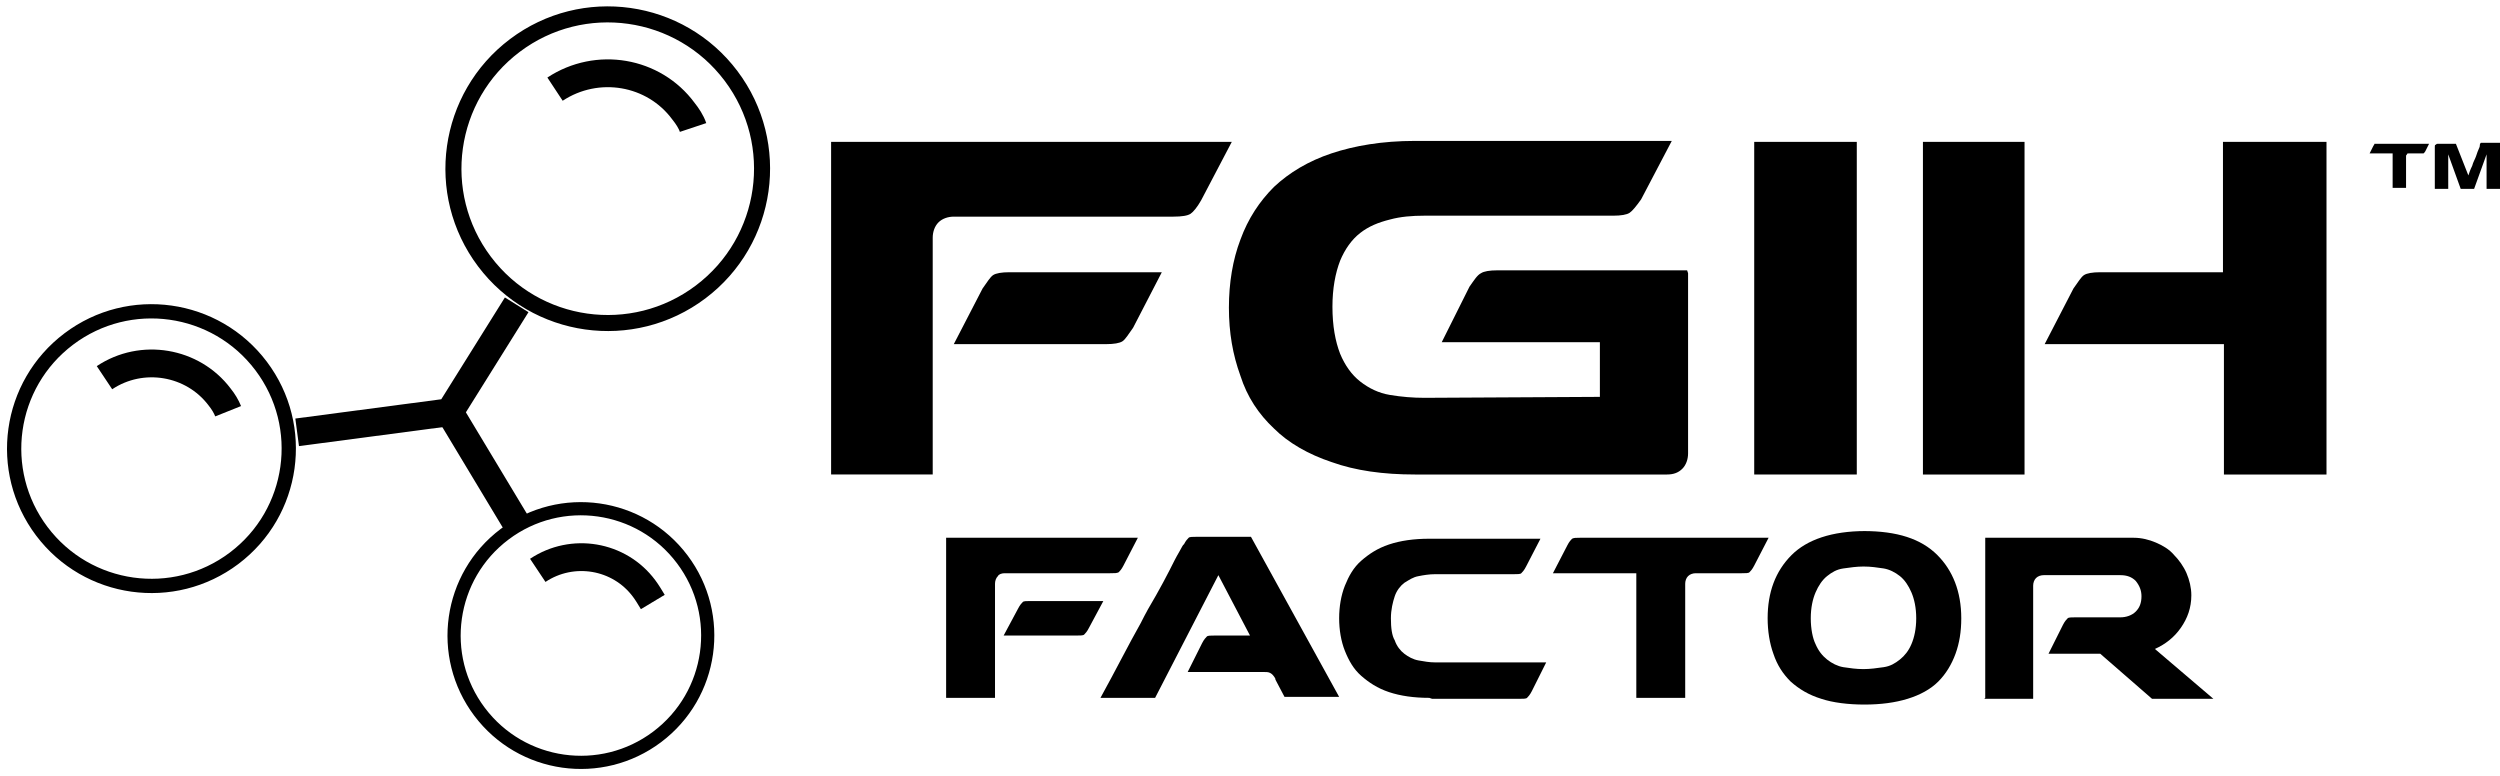<?xml version="1.0" encoding="UTF-8"?>
<!DOCTYPE svg PUBLIC "-//W3C//DTD SVG 1.1//EN" "http://www.w3.org/Graphics/SVG/1.1/DTD/svg11.dtd">
<!-- Creator: CorelDRAW 2017 -->
<svg xmlns="http://www.w3.org/2000/svg" xml:space="preserve" width="100%" height="100%" version="1.1" style="shape-rendering:geometricPrecision; text-rendering:geometricPrecision; image-rendering:optimizeQuality; fill-rule:evenodd; clip-rule:evenodd"
viewBox="0 0 2.608 0.81"
 xmlns:xlink="http://www.w3.org/1999/xlink">
 <defs>
  <style type="text/css">
   <![CDATA[
    .str4 {stroke:black;stroke-width:0.029;stroke-miterlimit:22.926}
    .str7 {stroke:black;stroke-width:0.029;stroke-miterlimit:22.926}
    .str2 {stroke:black;stroke-width:0.029;stroke-miterlimit:22.926}
    .str0 {stroke:black;stroke-width:0.029;stroke-miterlimit:22.926}
    .str1 {stroke:black;stroke-width:0.029;stroke-miterlimit:22.926}
    .str3 {stroke:black;stroke-width:0.029;stroke-miterlimit:22.926}
    .str6 {stroke:black;stroke-width:0.029;stroke-miterlimit:22.926}
    .str5 {stroke:black;stroke-width:0.029;stroke-miterlimit:22.926}
    .fil1 {fill:none}
    .fil0 {fill:black;fill-rule:nonzero}
   ]]>
  </style>
 </defs>
 <g id="Camada_x0020_1">
  <path class="fil0" d="M1.025 0.301c0.005,-0.007 0.008,-0.012 0.011,-0.014 0.003,-0.002 0.009,-0.003 0.017,-0.003l0.159 0 -0.03 0.058c-0.005,0.007 -0.008,0.012 -0.011,0.014 -0.003,0.002 -0.009,0.003 -0.017,0.003l-0.159 0 0.03 -0.058zm0.26 -0.153l-0.032 0.061c-0.004,0.007 -0.008,0.012 -0.011,0.014 -0.003,0.002 -0.009,0.003 -0.018,0.003l-0.229 0c-0.006,0 -0.012,0.002 -0.016,0.006 -0.004,0.004 -0.006,0.01 -0.006,0.016l0 0.247 -0.106 0 0 -0.347 0.417 0z"/>
  <path id="1" class="fil0" d="M1.761 0.285l0 0.188c0,0.006 -0.002,0.012 -0.006,0.016 -0.004,0.004 -0.009,0.006 -0.016,0.006l-0.263 0c-0.033,0 -0.062,-0.004 -0.087,-0.013 -0.024,-0.008 -0.045,-0.02 -0.06,-0.035 -0.016,-0.015 -0.028,-0.033 -0.035,-0.055 -0.008,-0.022 -0.012,-0.045 -0.012,-0.071 0,-0.026 0.004,-0.05 0.012,-0.071 0.008,-0.022 0.02,-0.04 0.035,-0.055 0.016,-0.015 0.036,-0.027 0.06,-0.035 0.024,-0.008 0.053,-0.013 0.087,-0.013l0.268 0 -0.032 0.061c-0.005,0.007 -0.009,0.012 -0.012,0.014 -0.003,0.002 -0.009,0.003 -0.017,0.003l-0.197 0c-0.013,0 -0.025,0.001 -0.036,0.004 -0.012,0.003 -0.022,0.007 -0.031,0.014 -0.009,0.007 -0.016,0.017 -0.021,0.029 -0.005,0.013 -0.008,0.029 -0.008,0.048 0,0.02 0.003,0.036 0.008,0.049 0.005,0.012 0.012,0.022 0.021,0.029 0.009,0.007 0.019,0.012 0.031,0.014 0.012,0.002 0.024,0.003 0.036,0.003l0.183 -0.001 0 -0.057 -0.165 0 0.029 -0.058c0.005,-0.007 0.008,-0.012 0.012,-0.014 0.003,-0.002 0.009,-0.003 0.017,-0.003l0.198 0z"/>
  <polygon id="2" class="fil0" points="1.937,0.148 1.937,0.495 1.83,0.495 1.83,0.148 "/>
  <path id="3" class="fil0" d="M2.427 0.148l0 0.347 -0.107 0 0 -0.136 -0.187 0 0.03 -0.058c0.005,-0.007 0.008,-0.012 0.011,-0.014 0.003,-0.002 0.009,-0.003 0.017,-0.003l0.128 0 0 -0.136 0.107 0zm-0.421 0l0.106 0 0 0.347 -0.106 0 0 -0.347z"/>
  <path class="fil0" d="M1.062 0.635c0.002,-0.004 0.004,-0.006 0.005,-0.007 0.001,-0.001 0.004,-0.001 0.008,-0.001l0.076 0 -0.015 0.028c-0.002,0.004 -0.004,0.006 -0.005,0.007 -0.001,0.001 -0.004,0.001 -0.008,0.001l-0.076 0 0.015 -0.028zm0.125 -0.074l-0.015 0.029c-0.002,0.004 -0.004,0.006 -0.005,0.007 -0.002,0.001 -0.004,0.001 -0.009,0.001l-0.11 0c-0.003,0 -0.006,0.001 -0.007,0.003 -0.002,0.002 -0.003,0.005 -0.003,0.008l0 0.119 -0.051 0 0 -0.167 0.201 0z"/>
  <path id="1" class="fil0" d="M1.331 0.709c-0.002,-0.004 -0.004,-0.006 -0.006,-0.007 -0.002,-0.001 -0.004,-0.001 -0.008,-0.001l-0.078 0 0.015 -0.03c0.002,-0.004 0.004,-0.006 0.005,-0.007 0.001,-0.001 0.004,-0.001 0.008,-0.001l0.037 0 -0.033 -0.063 -0.066 0.128 -0.057 0c0.016,-0.029 0.029,-0.055 0.042,-0.078 0.005,-0.01 0.01,-0.019 0.016,-0.029 0.005,-0.009 0.01,-0.018 0.014,-0.026 0.004,-0.008 0.007,-0.014 0.01,-0.019 0.003,-0.005 0.004,-0.008 0.005,-0.008 0.002,-0.004 0.004,-0.006 0.005,-0.007 0.001,-0.001 0.004,-0.001 0.008,-0.001l0.057 0 0.092 0.167 -0.057 0 -0.01 -0.019z"/>
  <path id="2" class="fil0" d="M1.491 0.728c-0.016,0 -0.03,-0.002 -0.042,-0.006 -0.012,-0.004 -0.021,-0.01 -0.029,-0.017 -0.008,-0.007 -0.013,-0.016 -0.017,-0.026 -0.004,-0.01 -0.006,-0.022 -0.006,-0.034 0,-0.012 0.002,-0.024 0.006,-0.034 0.004,-0.01 0.009,-0.019 0.017,-0.026 0.008,-0.007 0.017,-0.013 0.029,-0.017 0.012,-0.004 0.026,-0.006 0.042,-0.006l0.116 0 -0.015 0.029c-0.002,0.004 -0.004,0.006 -0.005,0.007 -0.001,0.001 -0.004,0.001 -0.008,0.001l-0.082 0c-0.006,0 -0.012,0.001 -0.017,0.002 -0.006,0.001 -0.01,0.004 -0.015,0.007 -0.004,0.003 -0.008,0.008 -0.01,0.014 -0.002,0.006 -0.004,0.014 -0.004,0.023 0,0.01 0.001,0.018 0.004,0.023 0.002,0.006 0.006,0.011 0.01,0.014 0.004,0.003 0.009,0.006 0.015,0.007 0.006,0.001 0.011,0.002 0.017,0.002l0.116 0 -0.015 0.03c-0.002,0.004 -0.004,0.006 -0.005,0.007 -0.001,0.001 -0.004,0.001 -0.008,0.001l-0.091 0z"/>
  <path id="3" class="fil0" d="M1.758 0.728l-0.051 0 0 -0.13 -0.087 0 0.015 -0.029c0.002,-0.004 0.004,-0.006 0.005,-0.007 0.002,-0.001 0.004,-0.001 0.008,-0.001l0.197 0 -0.015 0.029c-0.002,0.004 -0.004,0.006 -0.005,0.007 -0.001,0.001 -0.004,0.001 -0.008,0.001l-0.048 0c-0.003,0 -0.006,0.001 -0.008,0.003 -0.002,0.002 -0.003,0.005 -0.003,0.008l0 0.119z"/>
  <path id="4" class="fil0" d="M1.944 0.554c0.035,0 0.06,0.008 0.077,0.025 0.016,0.016 0.025,0.038 0.025,0.066 0,0.014 -0.002,0.026 -0.006,0.037 -0.004,0.011 -0.01,0.021 -0.018,0.029 -0.008,0.008 -0.019,0.014 -0.032,0.018 -0.013,0.004 -0.028,0.006 -0.045,0.006 -0.017,0 -0.033,-0.002 -0.045,-0.006 -0.013,-0.004 -0.023,-0.01 -0.032,-0.018 -0.008,-0.008 -0.014,-0.017 -0.018,-0.029 -0.004,-0.011 -0.006,-0.024 -0.006,-0.037 0,-0.027 0.008,-0.049 0.025,-0.066 0.016,-0.016 0.042,-0.025 0.077,-0.025zm0 0.144c0.007,0 0.014,-0.001 0.021,-0.002 0.007,-0.001 0.012,-0.004 0.017,-0.008 0.005,-0.004 0.009,-0.009 0.012,-0.016 0.003,-0.007 0.005,-0.016 0.005,-0.027 0,-0.011 -0.002,-0.02 -0.005,-0.027 -0.003,-0.007 -0.007,-0.013 -0.012,-0.017 -0.005,-0.004 -0.011,-0.007 -0.017,-0.008 -0.007,-0.001 -0.013,-0.002 -0.021,-0.002 -0.007,0 -0.014,0.001 -0.021,0.002 -0.007,0.001 -0.012,0.004 -0.017,0.008 -0.005,0.004 -0.009,0.01 -0.012,0.017 -0.003,0.007 -0.005,0.016 -0.005,0.027 0,0.011 0.002,0.021 0.005,0.027 0.003,0.007 0.007,0.012 0.012,0.016 0.005,0.004 0.011,0.007 0.017,0.008 0.007,0.001 0.013,0.002 0.021,0.002z"/>
  <path id="5" class="fil0" d="M2.071 0.728l0 -0.167 0.155 0c0.008,0 0.016,0.002 0.023,0.005 0.007,0.003 0.014,0.007 0.019,0.013 0.005,0.005 0.01,0.012 0.013,0.019 0.003,0.007 0.005,0.015 0.005,0.023 0,0.013 -0.004,0.024 -0.011,0.034 -0.007,0.01 -0.016,0.017 -0.027,0.022l0.061 0.052 -0.064 0 -0.054 -0.047 -0.054 0 0.015 -0.03c0.002,-0.004 0.004,-0.006 0.005,-0.007 0.001,-0.001 0.004,-0.001 0.008,-0.001l0.047 0c0.006,0 0.012,-0.002 0.016,-0.006 0.004,-0.004 0.006,-0.009 0.006,-0.016 0,-0.006 -0.002,-0.011 -0.006,-0.016 -0.004,-0.004 -0.009,-0.006 -0.016,-0.006l-0.08 0c-0.003,0 -0.006,0.001 -0.008,0.003 -0.002,0.002 -0.003,0.005 -0.003,0.008l0 0.118 -0.051 0z"/>
  <g id="_1949717344592">
   <polyline class="fil1 str0" points="0.31,0.451 0.469,0.43 0.539,0.318 "/>
   <line class="fil1 str1" x1="0.469" y1="0.43" x2="0.54" y2= "0.548" />
   <g>
    <circle class="fil1 str2" transform="matrix(0.461 -0.347 0.347 0.461 0.634 0.176)" r="0.279"/>
    <path class="fil1 str3" d="M0.579 0.093c0.044,-0.029 0.103,-0.019 0.134,0.023 0.004,0.005 0.008,0.011 0.01,0.017"/>
    <circle class="fil1 str4" transform="matrix(0.41 -0.309 0.309 0.41 0.158 0.468)" r="0.279"/>
    <path class="fil1 str5" d="M0.109 0.394c0.039,-0.026 0.092,-0.017 0.12,0.02 0.004,0.005 0.007,0.01 0.009,0.015"/>
    <circle class="fil1 str6" transform="matrix(0.379 -0.285 0.285 0.379 0.606 0.663)" r="0.279"/>
    <path class="fil1 str7" d="M0.561 0.595c0.036,-0.024 0.085,-0.016 0.111,0.019 0.003,0.004 0.006,0.009 0.009,0.014"/>
   </g>
  </g>
  <path class="fil0" d="M2.51 0.196l-0.014 0 0 -0.036 -0.024 0 0.004 -0.008c0.001,-0.001 0.001,-0.002 0.001,-0.002 0,-0 0.001,-0 0.002,-0l0.055 0 -0.004 0.008c-0.001,0.001 -0.001,0.002 -0.002,0.002 -0,0 -0.001,0 -0.002,0l-0.013 0c-0.001,0 -0.002,0 -0.002,0.001 -0.001,0.001 -0.001,0.001 -0.001,0.002l0 0.033z"/>
  <path id="1" class="fil0" d="M2.608 0.15l0 0.047 -0.014 0 0 -0.036 -0.013 0.036 -0.014 0 -0 0 0 -0 -0.013 -0.036 0 0.036 -0.014 0 0 -0.044c0,-0.001 0,-0.002 0.001,-0.002 0.001,-0.001 0.001,-0.001 0.002,-0.001l0.019 0 0.013 0.033c0.001,-0.003 0.002,-0.006 0.004,-0.01 0.001,-0.004 0.003,-0.007 0.004,-0.01 0.001,-0.003 0.002,-0.006 0.003,-0.008 0.001,-0.002 0.001,-0.003 0.001,-0.004 0,-0.001 0.001,-0.002 0.001,-0.002 0,-0 0.001,-0 0.002,-0l0.019 0z"/>
 </g>
</svg>
